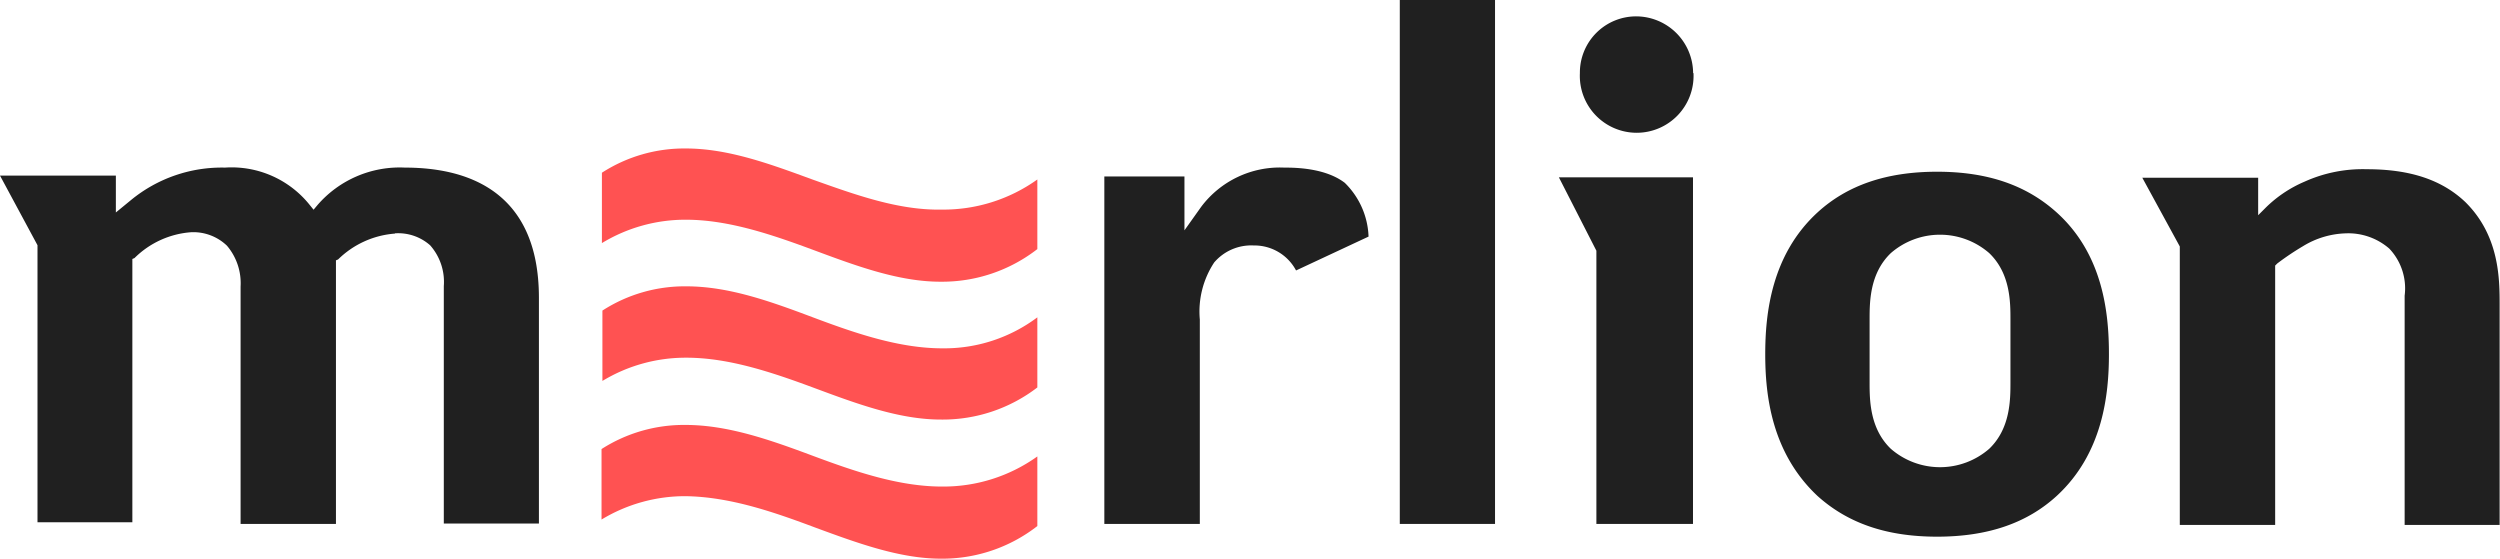 <svg id="Layer_1" data-name="Layer 1" xmlns="http://www.w3.org/2000/svg" xmlns:xlink="http://www.w3.org/1999/xlink" viewBox="0 0 200.03 44.7"><defs><style>.cls-1{fill:none;}.cls-2{clip-path:url(#clip-path);}.cls-3{fill:#ff5252;}.cls-4{fill:#202020;}</style><clipPath id="clip-path"><rect class="cls-1" width="200" height="44.7"/></clipPath></defs><g class="cls-2"><path class="cls-3" d="M75.39,27.87c-3.46,0-7-1.22-10.35-2.48s-6.72-2.48-10.12-2.48a12.14,12.14,0,0,0-6.72,1.94v5.63a12.85,12.85,0,0,1,6.72-1.86c3.46,0,7,1.22,10.36,2.47s6.72,2.48,10,2.48A12.42,12.42,0,0,0,83,31V25.39A12.4,12.4,0,0,1,75.39,27.87Z"/><path class="cls-3" d="M65,14.36c-3.33-1.22-6.72-2.48-10.12-2.48a12.14,12.14,0,0,0-6.72,1.94v5.63a12.86,12.86,0,0,1,6.72-1.87c3.46,0,7,1.23,10.36,2.48s6.72,2.48,10,2.48A12.42,12.42,0,0,0,83,19.93V14.36a12.91,12.91,0,0,1-7.64,2.41C71.89,16.84,68.43,15.58,65,14.36Z"/><path class="cls-3" d="M65.28,42.23c3.32,1.22,6.72,2.47,10,2.47A12.36,12.36,0,0,0,83,42.09V36.52a12.91,12.91,0,0,1-7.64,2.41c-3.46,0-7-1.22-10.35-2.47S58.25,34,54.85,34a12.21,12.21,0,0,0-6.72,1.93v5.64a12.89,12.89,0,0,1,6.72-1.87C58.45,39.75,62,41,65.28,42.23Z"/><path class="cls-4" d="M164.56,17c-2.41-2.17-5.5-3.26-9.57-3.26s-7.2,1.09-9.57,3.26c-3.7,3.4-4.18,8.11-4.18,11.34s.48,7.87,4.18,11.34c2.41,2.17,5.5,3.26,9.57,3.26s7.2-1.09,9.57-3.26c3.7-3.4,4.18-8.12,4.18-11.34S168.3,20.37,164.56,17Zm-3.7,13.58c0,1.39,0,3.7-1.7,5.33a6,6,0,0,1-7.87,0c-1.7-1.63-1.7-3.94-1.7-5.33v-5c0-1.4,0-3.7,1.7-5.33a6,6,0,0,1,7.87,0c1.7,1.63,1.7,3.93,1.7,5.33ZM127.73,41.92V20.06l-3-5.87h10.73V41.92Zm56.55-22.23a21.85,21.85,0,0,0-2.07,1.39l-.17.17V42h-7.63V19.72l-3-5.5h9.27v3l.61-.61a10,10,0,0,1,3.09-2.07,11.32,11.32,0,0,1,5-1c3.46,0,6,.85,7.87,2.62C200,18.87,200,22.34,200,24.41V42H192.4V23.66a4.62,4.62,0,0,0-1.23-3.77,5,5,0,0,0-3.46-1.22A6.92,6.92,0,0,0,184.28,19.69Zm-152.68-1a7.26,7.26,0,0,0-4.55,2.07l-.17.07V41.92H19.25v-19a4.63,4.63,0,0,0-1.09-3.26,3.88,3.88,0,0,0-2.85-1.08,7.16,7.16,0,0,0-4.55,2.07l-.17.07V41.79H3V19.62L0,14.05H9.27V17l1.22-1A11.44,11.44,0,0,1,18,13.41a8,8,0,0,1,6.79,3l.3.37.31-.37a8.7,8.7,0,0,1,7-3c4.85,0,10.72,1.76,10.72,10.42V41.89H35.51v-19a4.42,4.42,0,0,0-1.09-3.26A3.85,3.85,0,0,0,31.6,18.67Zm77.9.24-5.8,2.71a3.77,3.77,0,0,0-3.39-2A3.9,3.9,0,0,0,97.15,21,7.12,7.12,0,0,0,96,25.56V41.92H88.36V14.12h6.41v4.31l1.33-1.87a7.87,7.87,0,0,1,6.65-3.15c.78,0,3.26,0,4.85,1.22A6.33,6.33,0,0,1,109.5,18.91Zm26-13.07a4.55,4.55,0,1,1-9.09,0,4.5,4.5,0,0,1,4.54-4.55A4.57,4.57,0,0,1,135.47,5.84ZM119.62,0V41.92H112V0Z"/></g></svg>